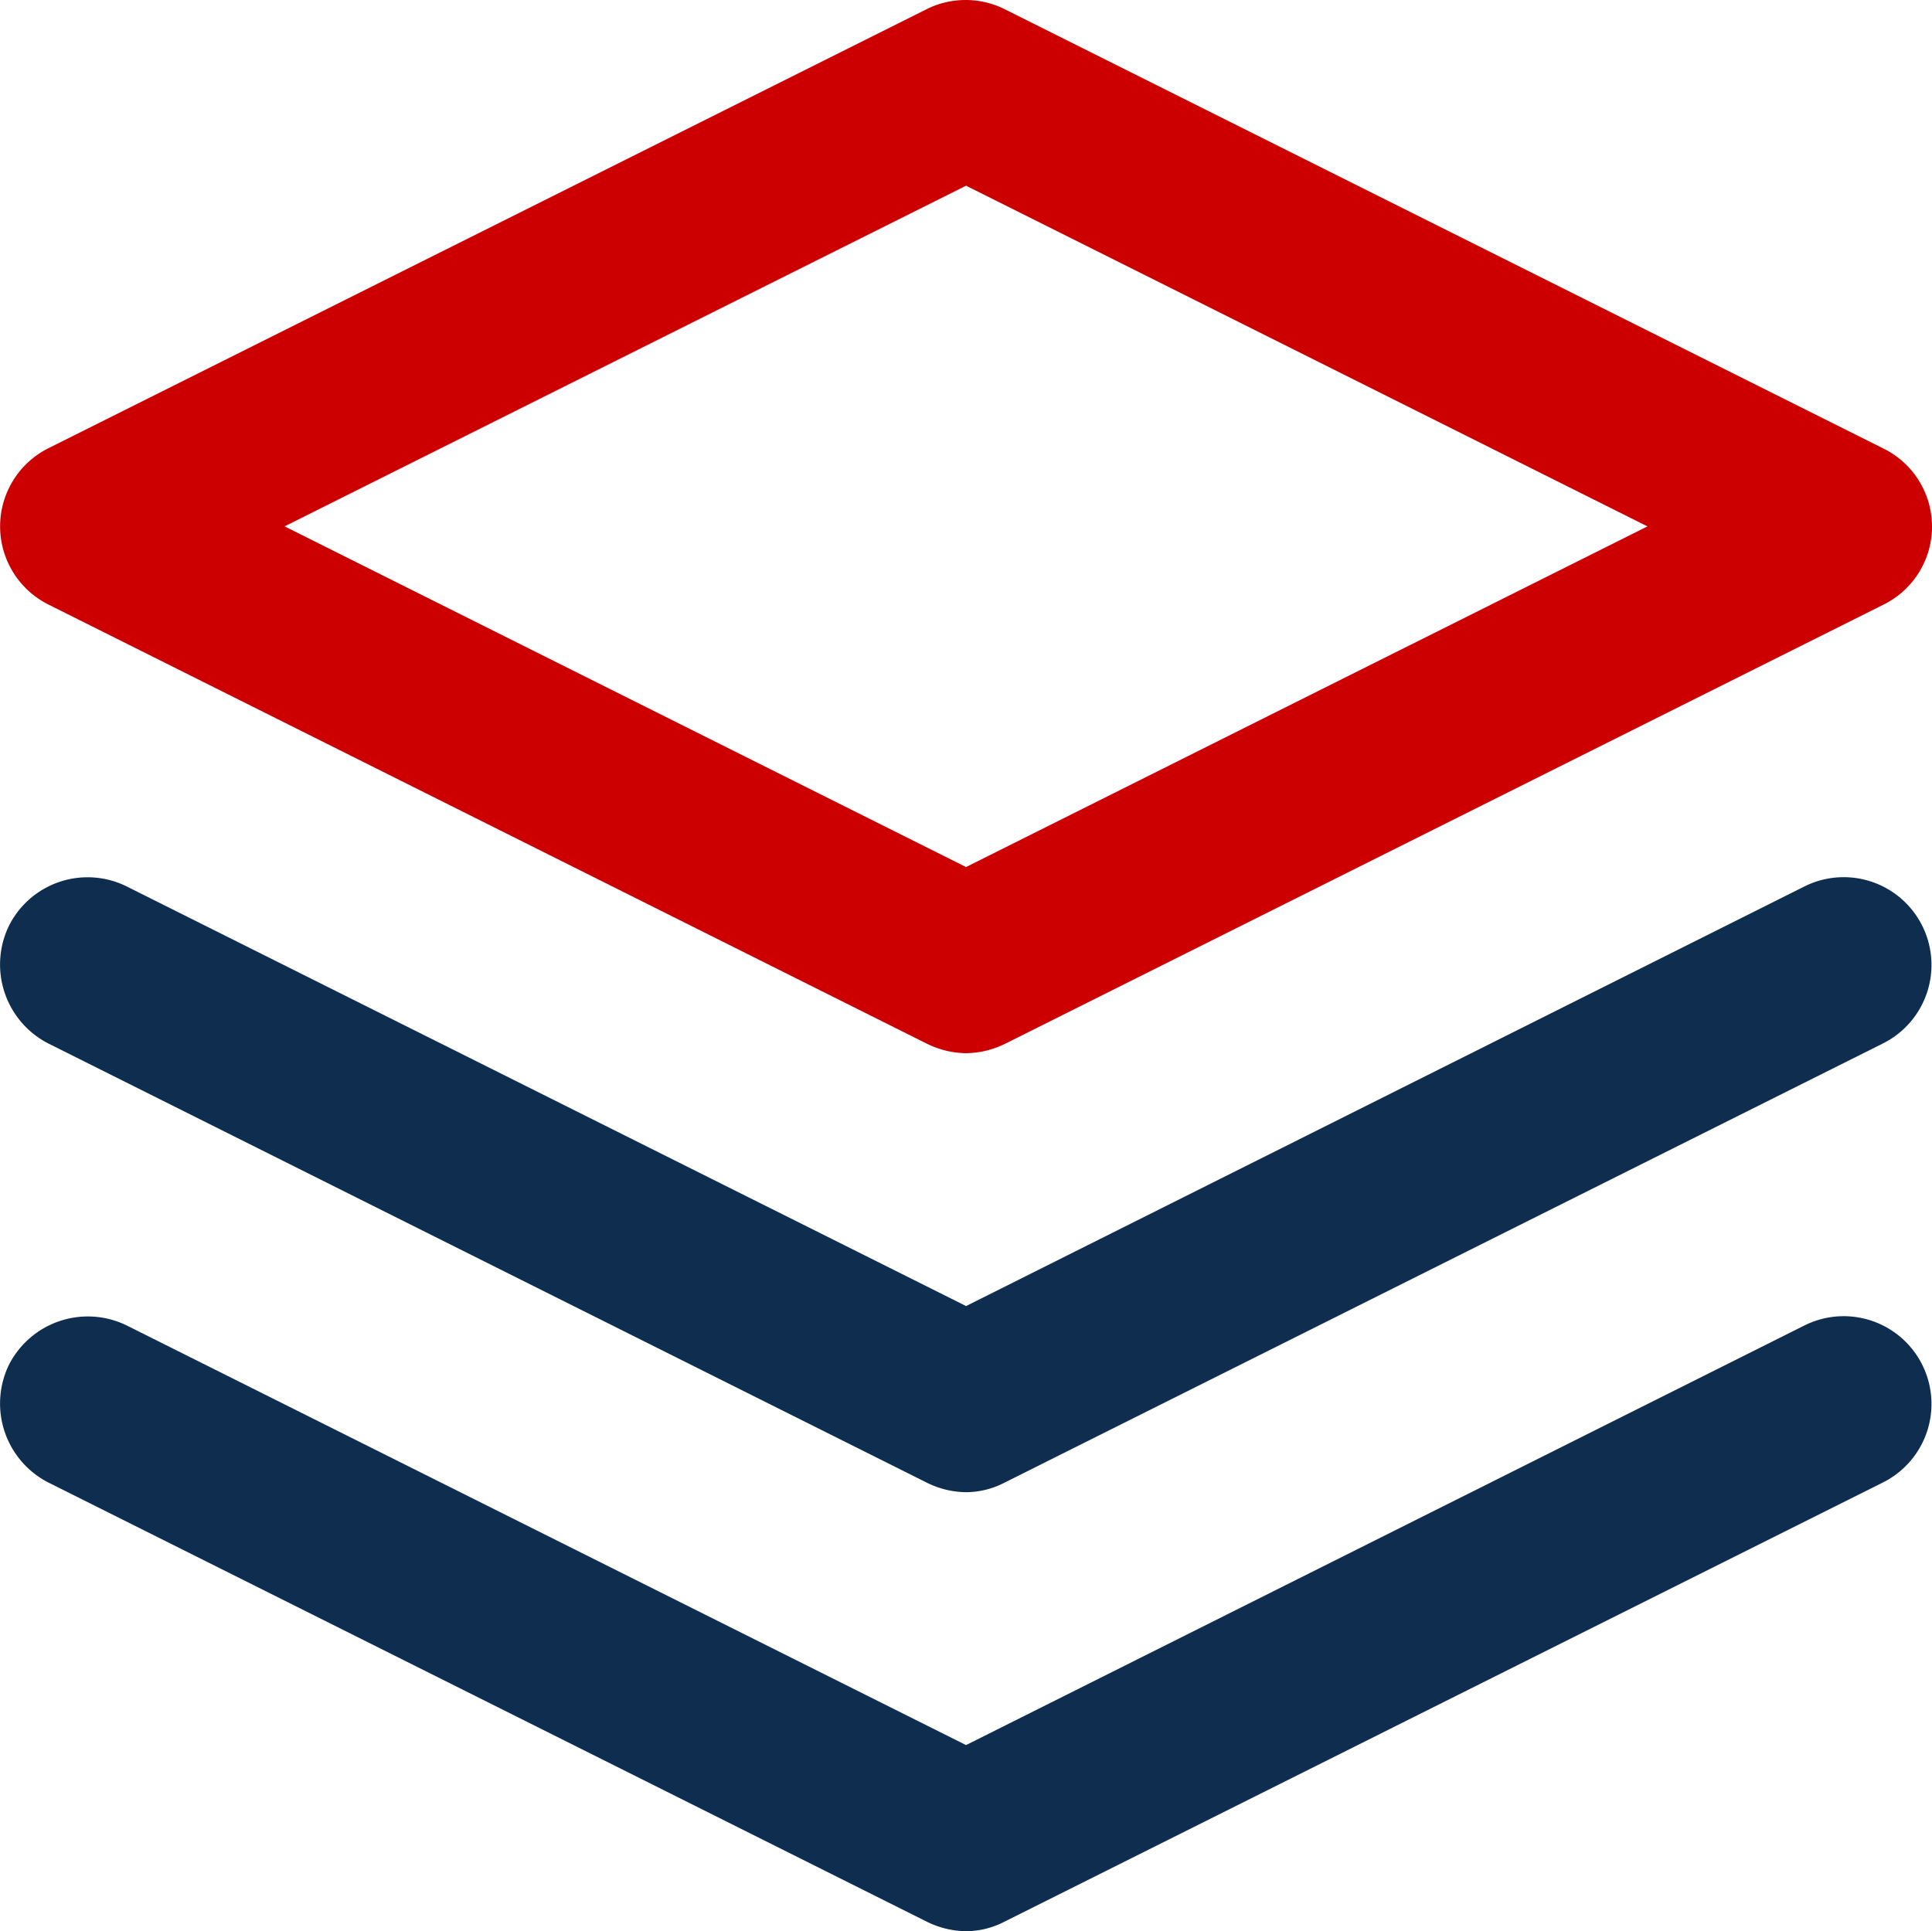 <svg xmlns="http://www.w3.org/2000/svg" width="120.035" height="120" viewBox="0 0 120.035 120">
  <g id="Grupo_178" data-name="Grupo 178" transform="translate(0.001 -0.005)">
    <g id="Grupo_175" data-name="Grupo 175" transform="translate(0.006 0.005)">
      <path id="Trazado_264" data-name="Trazado 264" d="M60.014,65.447a5.617,5.617,0,0,1-2.455-.6L3,37.568a5.429,5.429,0,0,1,0-9.711L57.559.578a5.431,5.431,0,0,1,4.856,0l54.558,27.279a5.407,5.407,0,0,1,.055,9.711L62.469,64.847A5.617,5.617,0,0,1,60.014,65.447ZM17.677,32.712,60.014,53.881l42.337-21.168L60.014,11.544Z" transform="translate(0 -0.005)" fill="#c00"/>
    </g>
    <g id="Grupo_176" data-name="Grupo 176" transform="translate(-0.001 81.773)">
      <path id="Trazado_265" data-name="Trazado 265" d="M60.02,53.224a5.617,5.617,0,0,1-2.455-.6L3.007,25.345A5.515,5.515,0,0,1,.552,18.035,5.5,5.5,0,0,1,7.863,15.58L60.02,41.658l52.1-26.079a5.453,5.453,0,1,1,4.856,9.766L62.421,52.624A5.216,5.216,0,0,1,60.02,53.224Z" transform="translate(0.001 -14.992)" fill="#0e2d4f"/>
    </g>
    <g id="Grupo_177" data-name="Grupo 177" transform="translate(-0.001 54.494)">
      <path id="Trazado_266" data-name="Trazado 266" d="M60.02,48.224a5.617,5.617,0,0,1-2.455-.6L3.007,20.345A5.515,5.515,0,0,1,.552,13.035,5.467,5.467,0,0,1,7.863,10.58L60.02,36.658l52.1-26.079a5.453,5.453,0,1,1,4.856,9.766L62.421,47.624A5.216,5.216,0,0,1,60.02,48.224Z" transform="translate(0.001 -9.992)" fill="#0e2d4f"/>
    </g>
  </g>
</svg>
